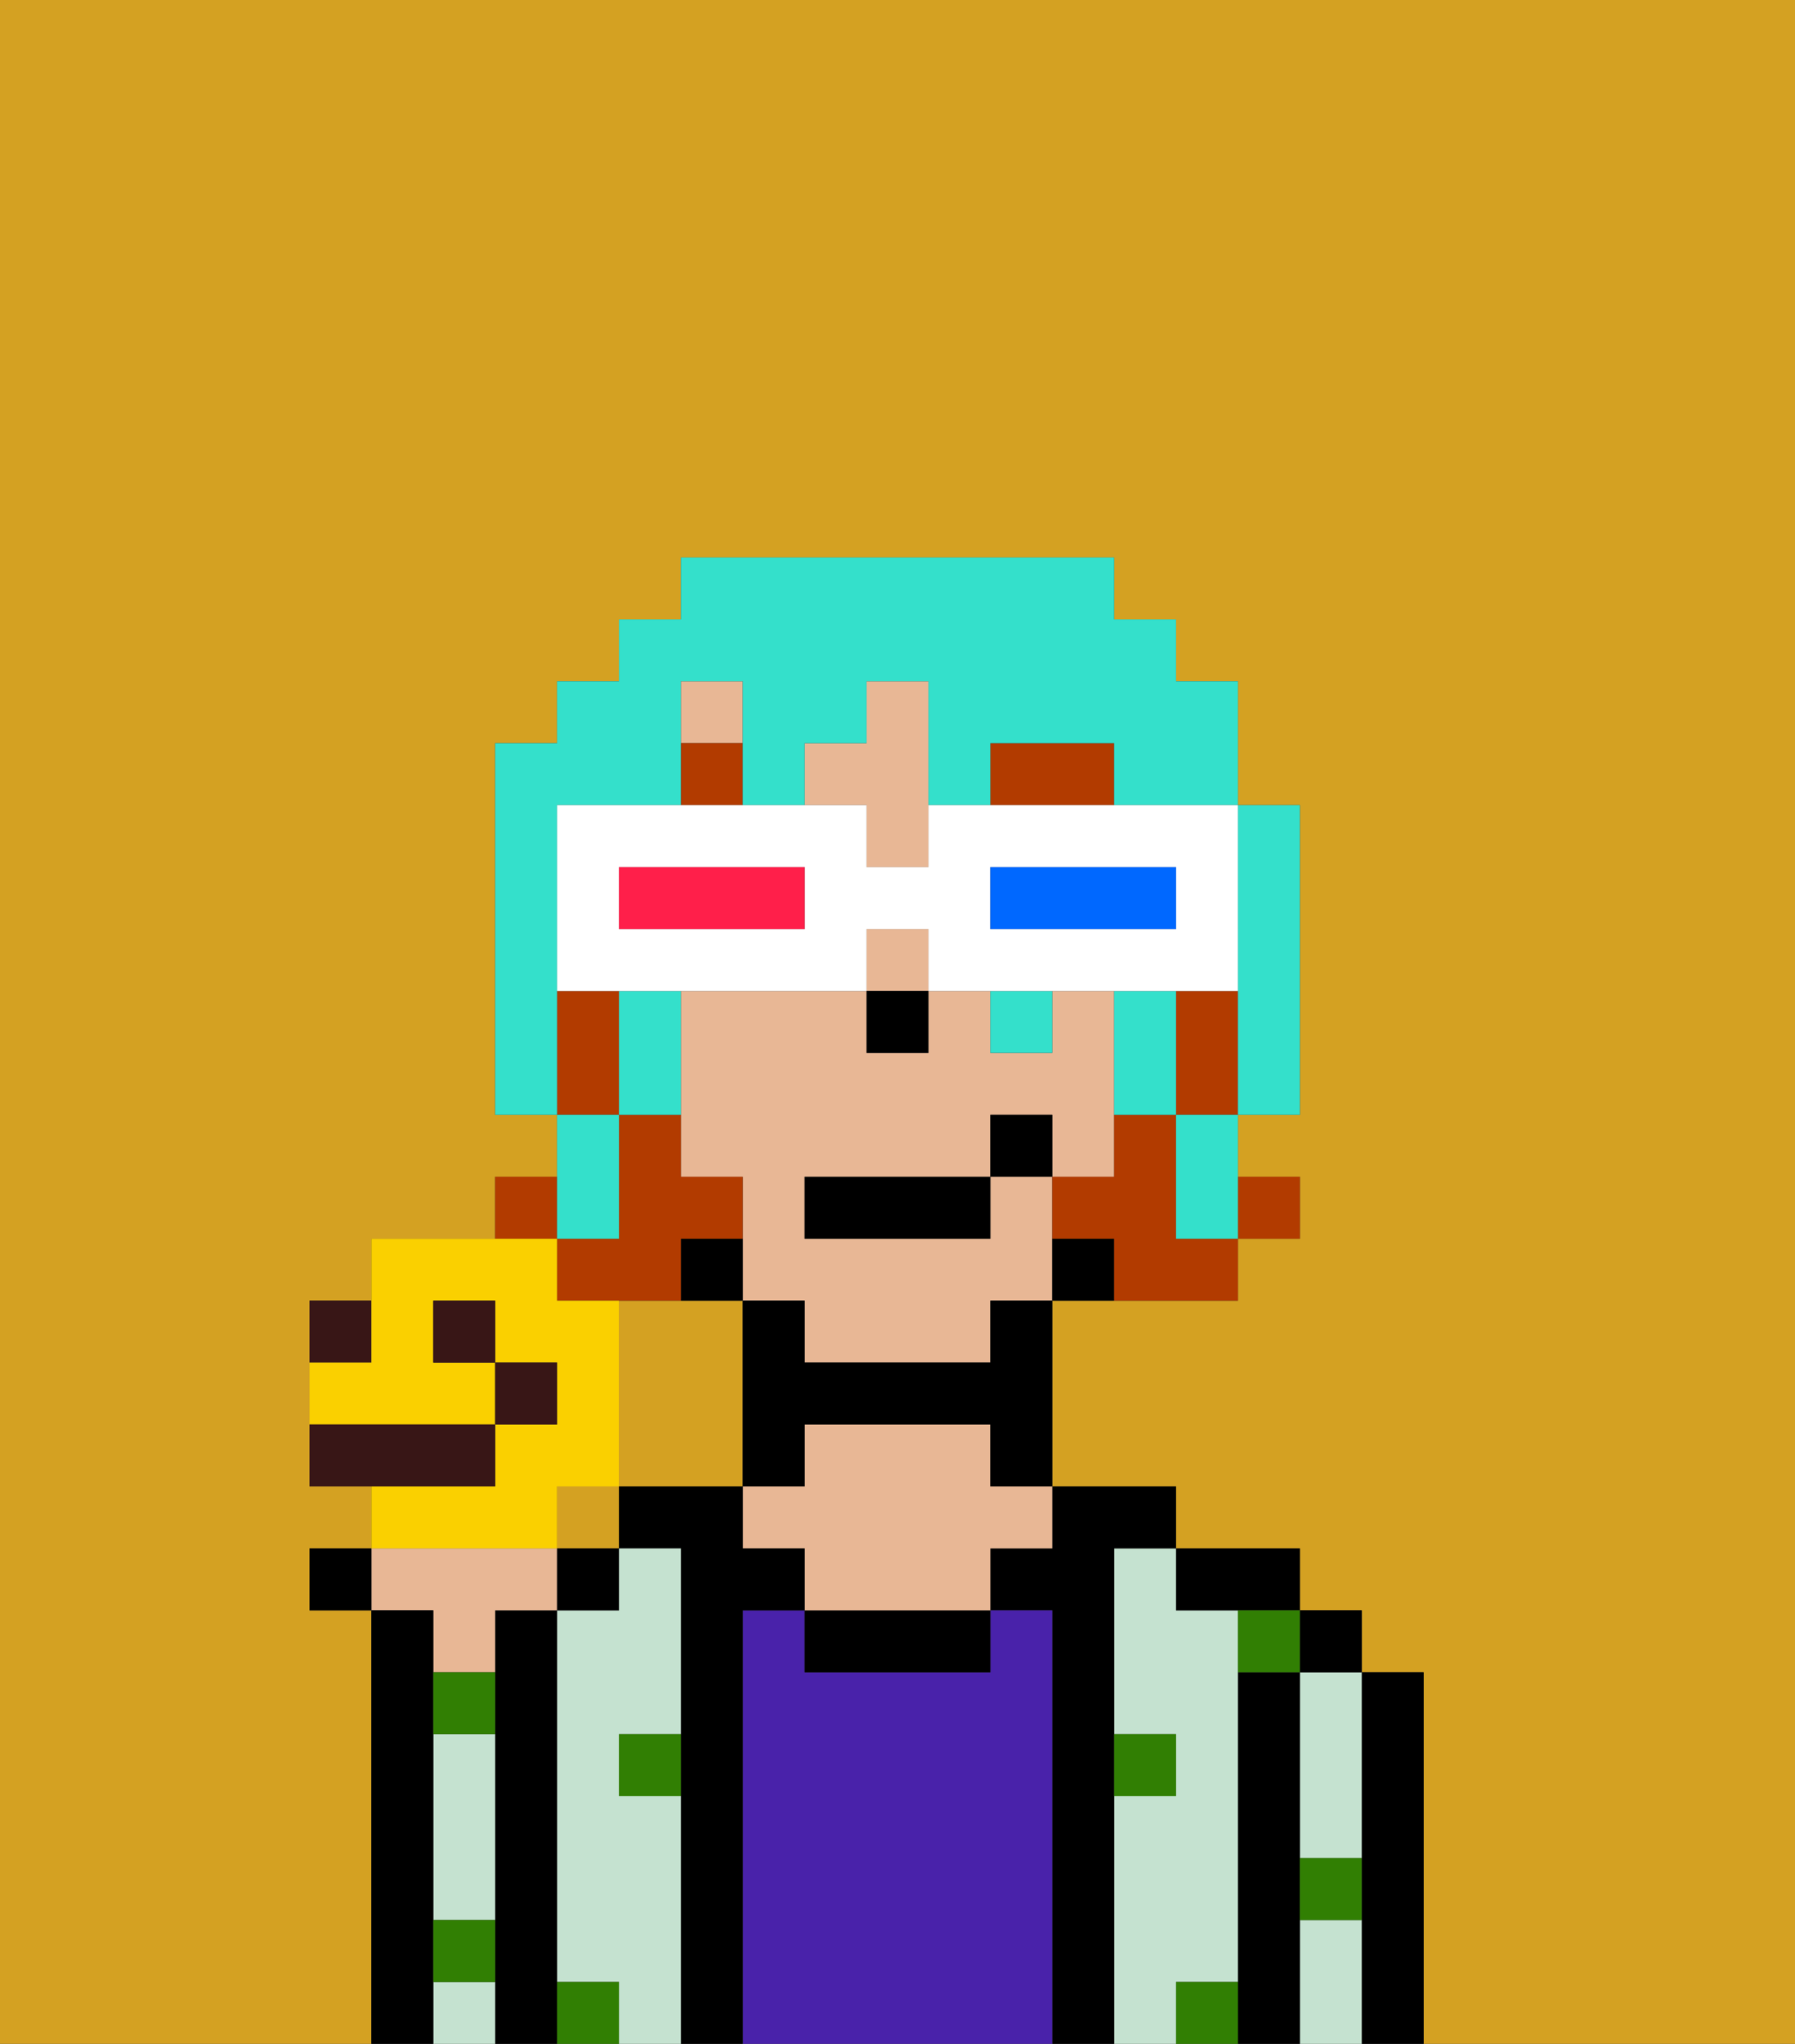 <svg xmlns="http://www.w3.org/2000/svg" viewBox="0 0 29 33"><rect x="0" y="0" width="29" height="33" fill="#333333" stroke="none"/><defs><style>polygon,rect,path{shape-rendering:crispedges;}.na39-1{fill:#d4a122;}.na39-2{fill:#000000;}.na39-3{fill:#c5e2d0;}.na39-4{fill:#4922aa;}.na39-5{fill:#e8b795;}.na39-6{fill:#317f03;}.na39-7{fill:#b23b00;}.na39-8{fill:#b23b00;}.na39-9{fill:#34e0cb;}.na39-10{fill:#ffffff;}.na39-11{fill:#0068ff;}.na39-12{fill:#ff1f4a;}.na39-13{fill:#381616;}.na39-14{fill:#fad000;}</style></defs><rect class="na39-1" x="9" y="24" width="1" height="1"/><path class="na39-1" d="M12,21H10v3h2V21Z"/><path class="na39-1" d="M6,32V26H5V25H6V24H5V21H6V20H8V19H9V18H8V12H9V11h1V10h1V9h7v1h1v1h1v2h1v5H20v1h1v1H20v1H17v3h2v1h2v1h1v1h1v6h6V0H0V33H6Z"/><path class="na39-2" d="M23,27H22v6h1V27Z"/><path class="na39-3" d="M21,31v2h1V31Z"/><path class="na39-3" d="M21,28v2h1V27H21Z"/><rect class="na39-2" x="21" y="26" width="1" height="1"/><path class="na39-2" d="M21,30V27H20v6h1V30Z"/><path class="na39-3" d="M20,32V26H19V25H18v3h1v1H18v4h1V32Z"/><path class="na39-2" d="M20,26h1V25H19v1Z"/><path class="na39-2" d="M18,29V25h1V24H17v1H16v1h1v7h1V29Z"/><path class="na39-4" d="M17,26H16v1H13V26H12v7h5V26Z"/><path class="na39-2" d="M13,26v1h3V26H13Z"/><path class="na39-5" d="M16,23H13v1H12v1h1v1h3V25h1V24H16Z"/><path class="na39-2" d="M12,26h1V25H12V24H10v1h1v8h1V26Z"/><path class="na39-3" d="M11,29H10V28h1V25H10v1H9v6h1v1h1V29Z"/><path class="na39-2" d="M9,31V26H8v7H9V31Z"/><path class="na39-3" d="M7,29v2H8V28H7Z"/><path class="na39-3" d="M7,32v1H8V32Z"/><path class="na39-5" d="M7,27H8V26H9V25H6v1H7Z"/><path class="na39-2" d="M7,31V26H6v7H7V31Z"/><path class="na39-6" d="M19,29V28H18v1Z"/><path class="na39-6" d="M10,29h1V28H10Z"/><path class="na39-6" d="M7,28H8V27H7Z"/><path class="na39-6" d="M20,27h1V26H20Z"/><path class="na39-6" d="M9,32v1h1V32Z"/><path class="na39-6" d="M19,32v1h1V32Z"/><path class="na39-6" d="M21,31h1V30H21Z"/><path class="na39-6" d="M7,32H8V31H7Z"/><path class="na39-5" d="M17,19H16v1H13V19h3V18h1v1h1V16H17v1H16V16H15v1H14V16H11v3h1v2h1v1h3V21h1V19Z"/><rect class="na39-5" x="14" y="15" width="1" height="1"/><path class="na39-5" d="M14,14h1V11H14v1H13v1h1Z"/><rect class="na39-5" x="11" y="11" width="1" height="1"/><path class="na39-2" d="M17,20v1h1V20Z"/><path class="na39-2" d="M16,22H13V21H12v3h1V23h3v1h1V21H16Z"/><path class="na39-2" d="M11,21h1V20H11Z"/><rect class="na39-2" x="14" y="16" width="1" height="1"/><path class="na39-7" d="M18,12H16v1h2Z"/><rect class="na39-7" x="11" y="12" width="1" height="1"/><rect class="na39-8" x="20" y="19" width="1" height="1"/><path class="na39-8" d="M19,16v2h1V16Z"/><path class="na39-8" d="M19,19V18H18v1H17v1h1v1h2V20H19Z"/><rect class="na39-8" x="8" y="19" width="1" height="1"/><path class="na39-8" d="M11,20h1V19H11V18H10v2H9v1h2Z"/><path class="na39-8" d="M10,17V16H9v2h1Z"/><rect class="na39-2" x="13" y="19" width="3" height="1"/><rect class="na39-2" x="16" y="18" width="1" height="1"/><path class="na39-9" d="M20,16v2h1V13H20v3Z"/><path class="na39-9" d="M9,13h2V11h1v2h1V12h1V11h1v2h1V12h2v1h2V11H19V10H18V9H11v1H10v1H9v1H8v6H9V13Z"/><path class="na39-9" d="M19,18V16H18v2Z"/><path class="na39-9" d="M11,17V16H10v2h1Z"/><path class="na39-9" d="M10,20V18H9v2Z"/><rect class="na39-9" x="16" y="16" width="1" height="1"/><polygon class="na39-9" points="19 19 19 20 20 20 20 19 20 18 19 18 19 19"/><path class="na39-10" d="M16,13H15v1H14V13H9v3h5V15h1v1h5V13H16Zm-3,2H10V14h3Zm6,0H16V14h3Z"/><path class="na39-11" d="M16,14v1h3V14H16Z"/><path class="na39-12" d="M10,14v1h3V14H10Z"/><rect class="na39-2" x="5" y="25" width="1" height="1"/><rect class="na39-2" x="9" y="25" width="1" height="1"/><path class="na39-13" d="M6,21H5v1H6Z"/><path class="na39-14" d="M9,24h1V21H9V20H6v2H5v1H8V22H7V21H8v1H9v1H8v1H6v1H9Z"/><rect class="na39-13" x="7" y="21" width="1" height="1"/><path class="na39-13" d="M8,23H5v1H8Z"/><rect class="na39-13" x="8" y="22" width="1" height="1"/></svg>